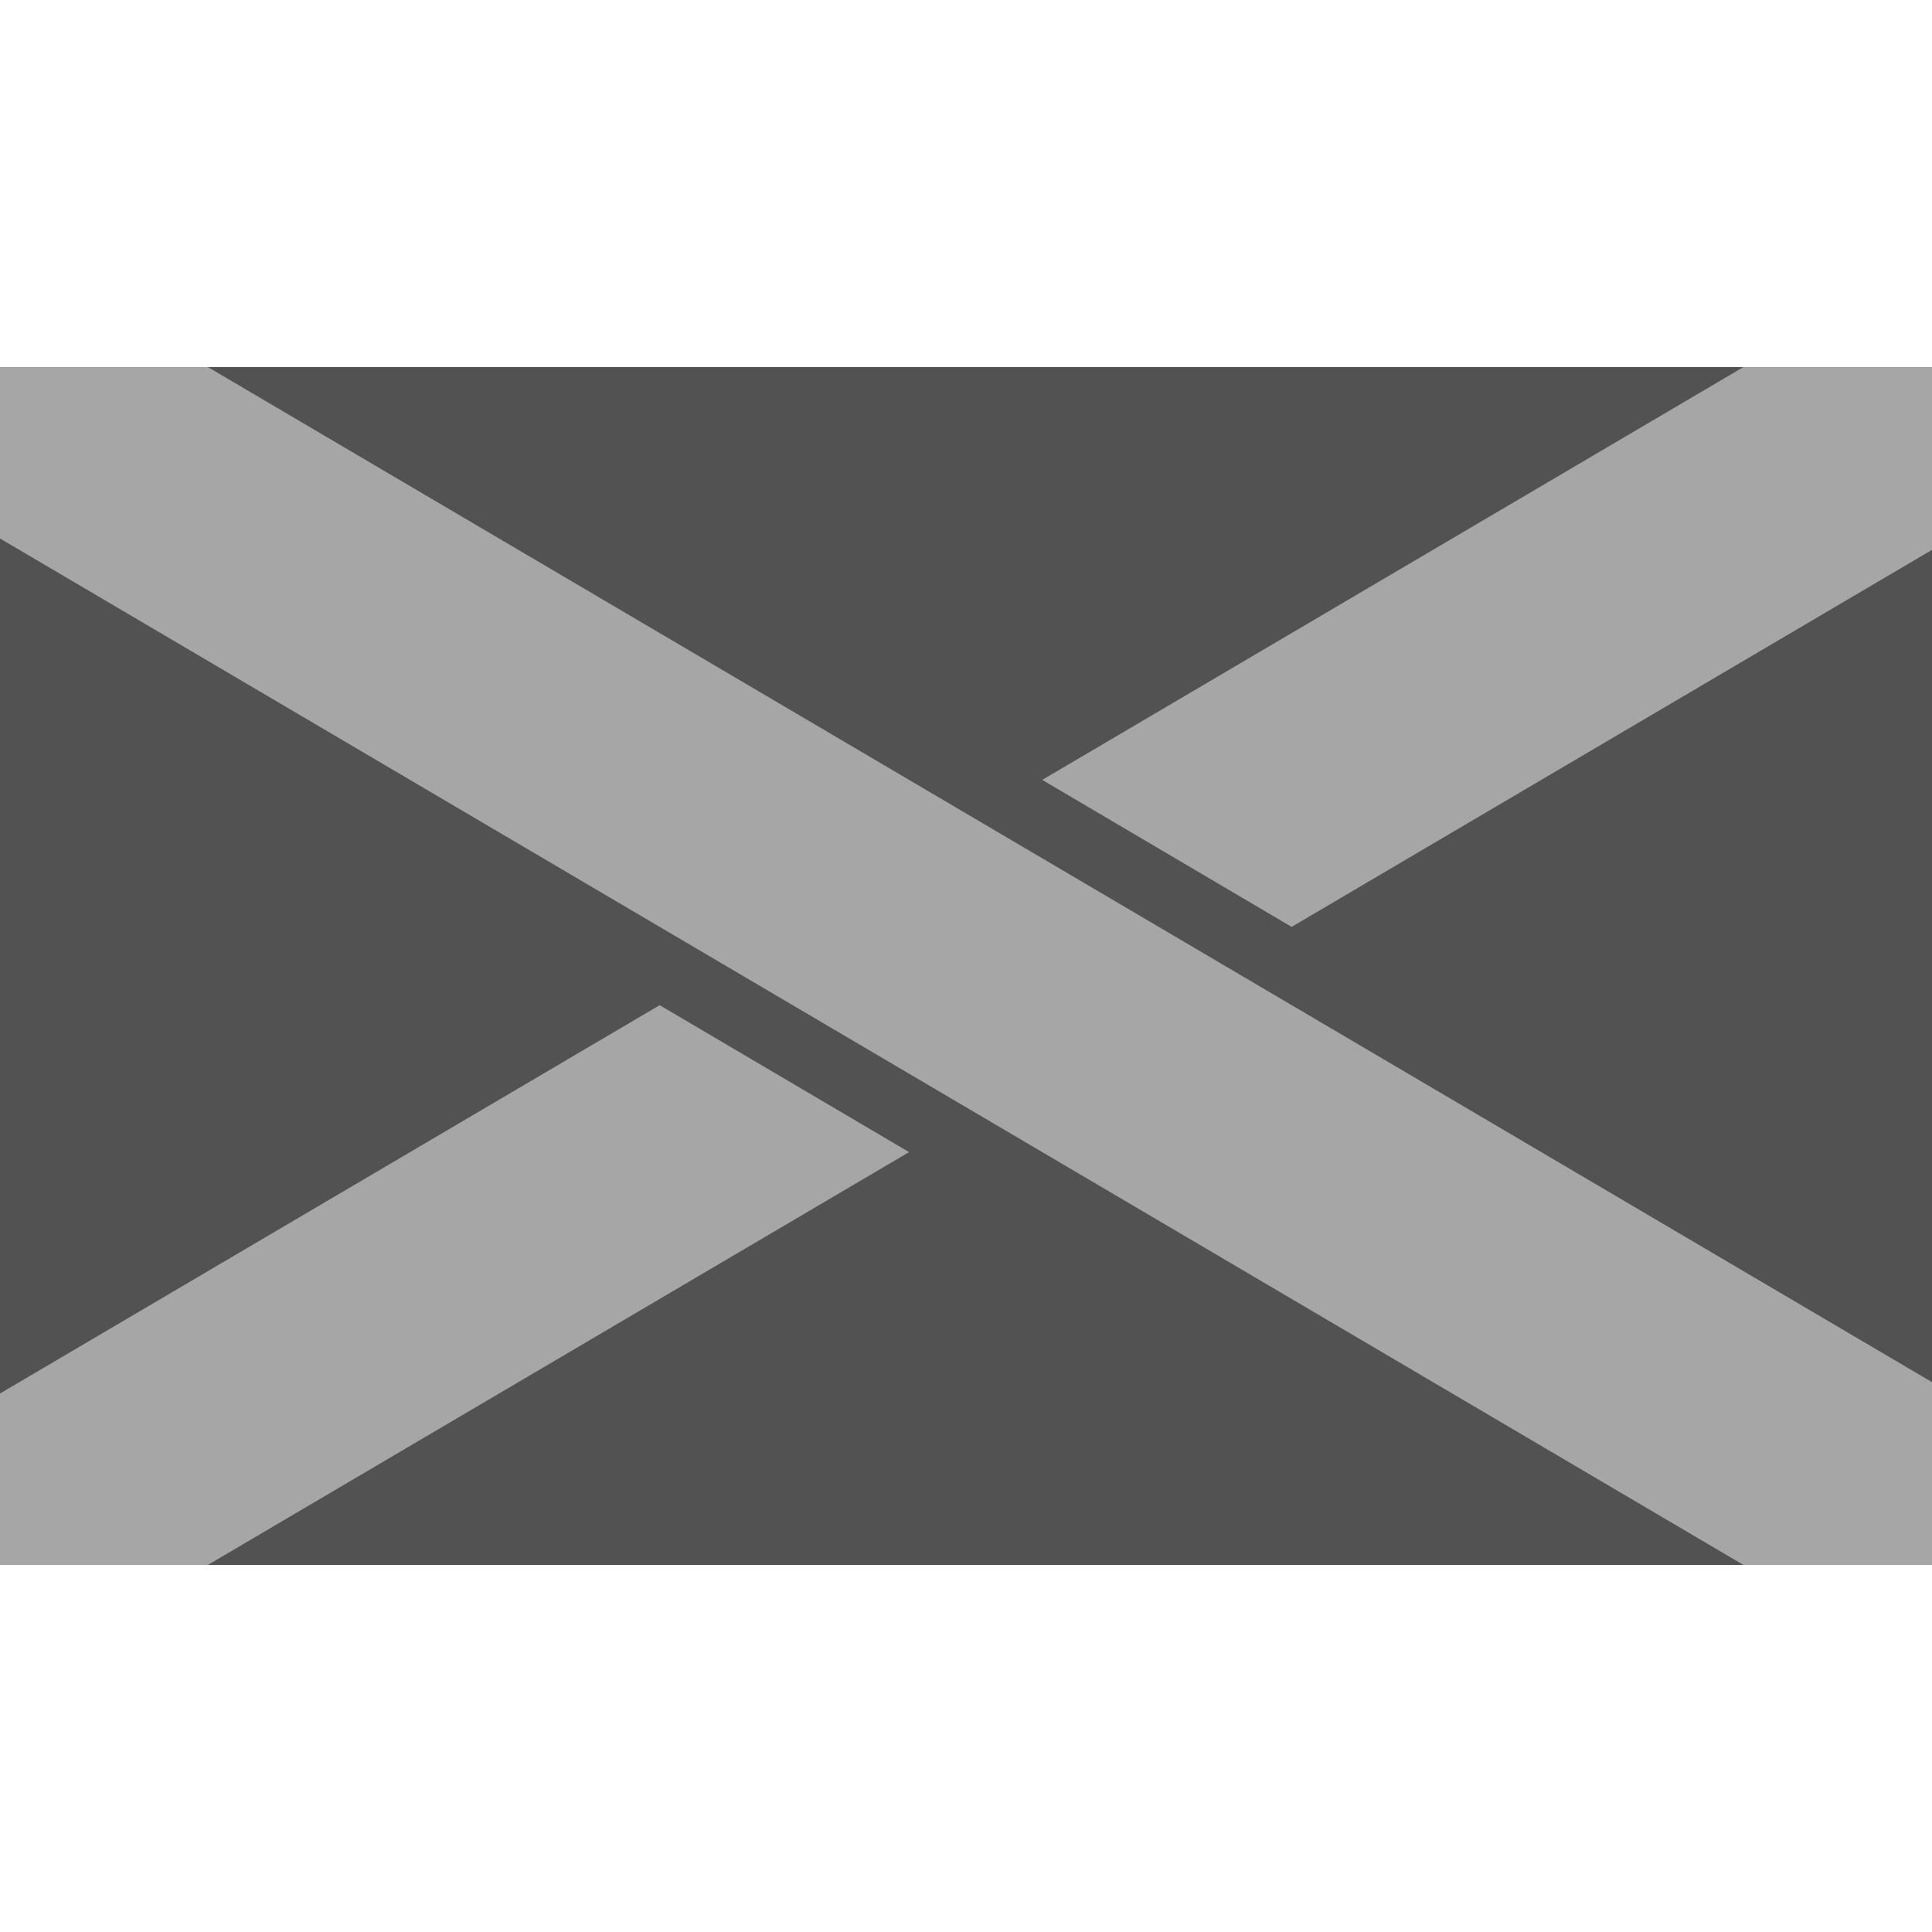 <svg id="sweden_locked_alt" xmlns="http://www.w3.org/2000/svg" width="100" height="100" viewBox="0 0 100 100">
<defs>
    <style>
      .cls-1 {
        fill: #525252;
      }

      .cls-2 {
        fill: #a6a6a6;
        fill-rule: evenodd;
      }
    </style>
  </defs>
  <rect class="cls-1" y="19" width="100" height="62"/>
  <path class="cls-2" d="M66.855,47.975L53.946,40.367,90.239,19H100v9.461ZM100,81H90.239L0,27.872V19H10.761L100,71.539V81ZM47.054,59.633L10.761,81H0V72.128l34.145-20.1Z"/>
</svg>
